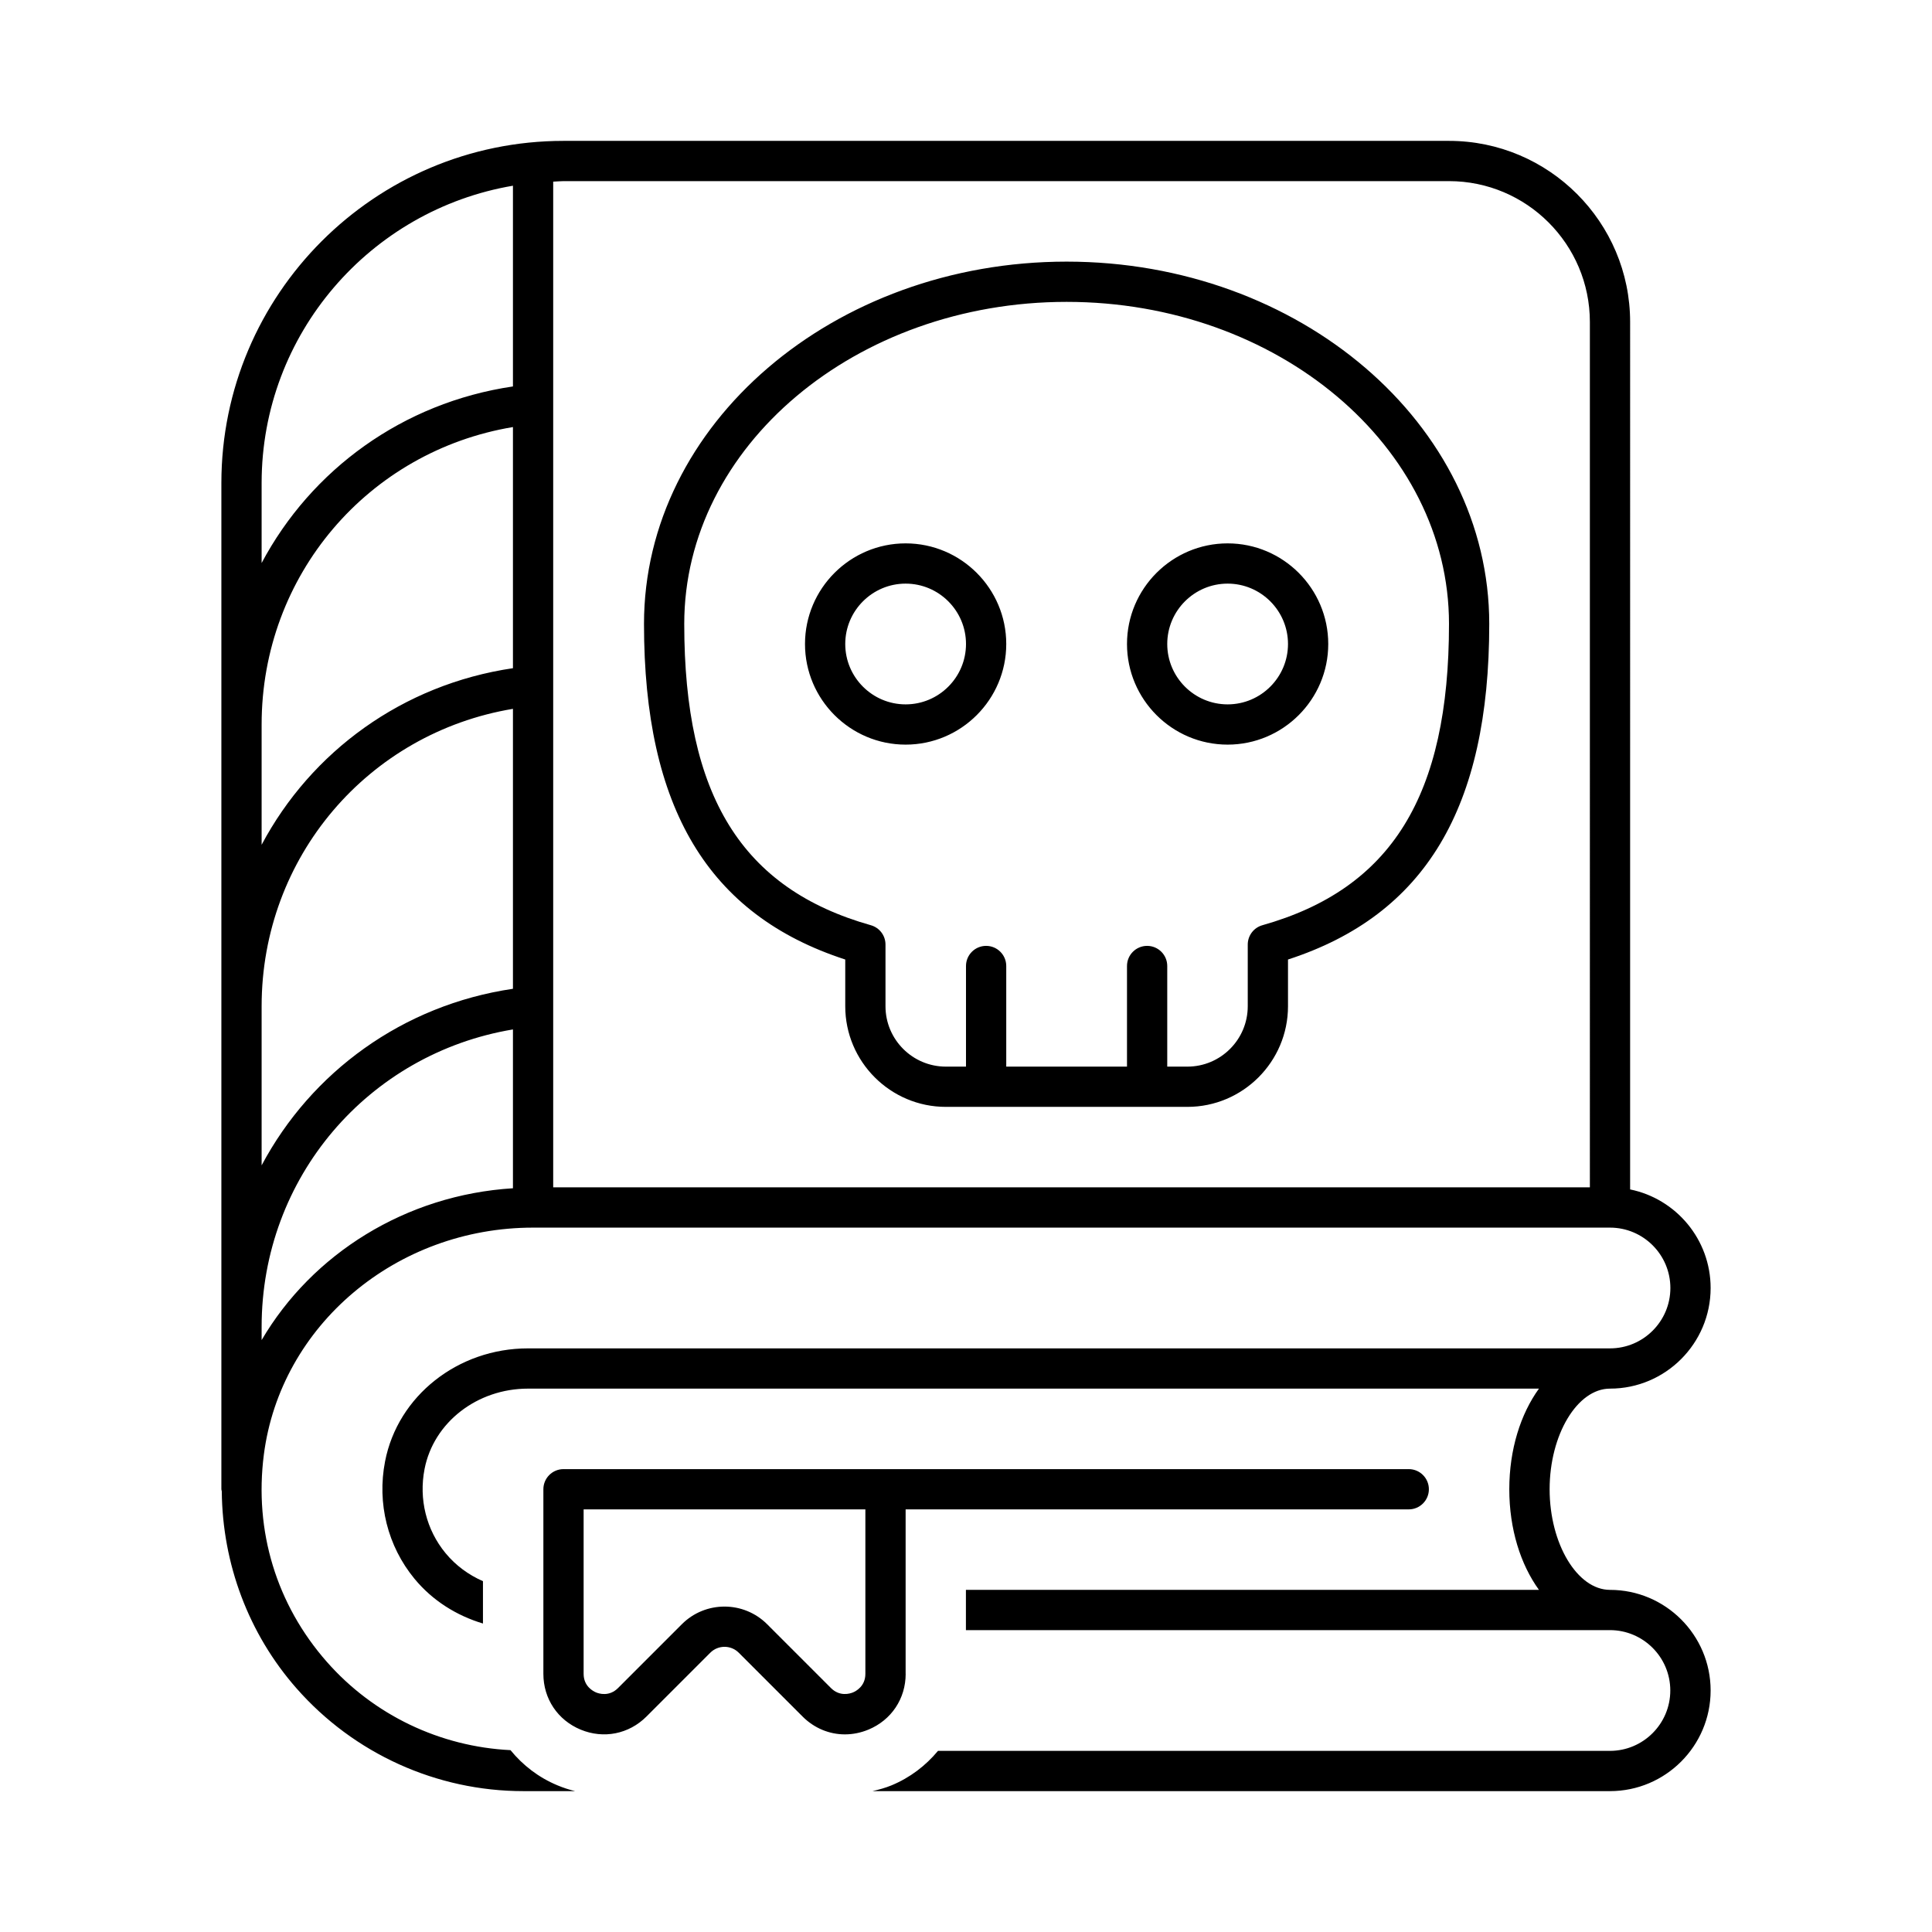<?xml version="1.0" encoding="UTF-8"?><svg id="a" xmlns="http://www.w3.org/2000/svg" width="48" height="48" viewBox="0 0 48 48"><path d="M22.5,41.586v-4.086h12.5c.276,0,.5-.224,.5-.5s-.224-.5-.5-.5H14c-.276,0-.5,.224-.5,.5v4.586c0,.618,.355,1.149,.926,1.386,.57,.236,1.197,.112,1.635-.325l1.586-1.586c.195-.195,.512-.195,.707,0l1.586,1.586c.29,.29,.665,.443,1.051,.443,.195,0,.393-.039,.584-.118,.571-.237,.926-.768,.926-1.386Zm-1,0c0,.31-.236,.432-.309,.462-.072,.03-.326,.11-.545-.108l-1.586-1.586c-.292-.292-.676-.439-1.06-.439s-.768,.146-1.06,.439l-1.586,1.586c-.22,.219-.473,.138-.545,.108-.072-.03-.309-.152-.309-.462v-4.086h7v4.086Zm1-28.086c-1.378,0-2.5,1.122-2.5,2.5s1.122,2.5,2.5,2.5,2.5-1.122,2.5-2.5-1.122-2.5-2.5-2.5Zm0,4c-.827,0-1.5-.673-1.5-1.5s.673-1.5,1.5-1.5,1.5,.673,1.5,1.5-.673,1.5-1.5,1.5Zm4-11c-5.79,0-10.5,4.038-10.5,9,0,4.57,1.591,7.231,5,8.339v1.161c0,1.378,1.122,2.5,2.5,2.5h6c1.378,0,2.5-1.122,2.5-2.5v-1.161c3.409-1.107,5-3.769,5-8.339,0-4.962-4.71-9-10.5-9Zm4.864,16.487c-.215,.06-.364,.257-.364,.481v1.532c0,.827-.673,1.5-1.5,1.5h-.5v-2.5c0-.276-.224-.5-.5-.5s-.5,.224-.5,.5v2.5h-3v-2.5c0-.276-.224-.5-.5-.5s-.5,.224-.5,.5v2.5h-.5c-.827,0-1.5-.673-1.5-1.5v-1.532c0-.224-.148-.42-.364-.481-3.207-.907-4.636-3.216-4.636-7.487,0-4.411,4.262-8,9.5-8s9.5,3.589,9.5,8c0,4.271-1.43,6.581-4.636,7.487Zm-.864-9.487c-1.378,0-2.5,1.122-2.5,2.5s1.122,2.5,2.5,2.5,2.5-1.122,2.5-2.5-1.122-2.5-2.5-2.5Zm0,4c-.827,0-1.5-.673-1.5-1.5s.673-1.5,1.5-1.5,1.5,.673,1.5,1.5-.673,1.5-1.5,1.5Zm9.5,22c-.813,0-1.5-1.145-1.5-2.5s.687-2.5,1.5-2.5c1.378,0,2.5-1.122,2.5-2.5,0-1.207-.86-2.217-2-2.449V8c0-2.481-2.019-4.5-4.5-4.5H14c-4.687,0-8.5,3.813-8.5,8.5v25c0,.018,.008,.033,.01,.05,.016,1.798,.663,3.541,1.859,4.899,1.426,1.621,3.479,2.551,5.631,2.551h1.287c-.146-.036-.292-.083-.435-.143-.469-.194-.863-.5-1.169-.875-1.748-.086-3.397-.869-4.563-2.194-1.252-1.423-1.808-3.251-1.565-5.146,.413-3.216,3.289-5.642,6.689-5.642h26.756c.827,0,1.5,.673,1.5,1.5s-.673,1.5-1.5,1.5H13.118c-1.741,0-3.235,1.18-3.551,2.807-.203,1.044,.064,2.107,.731,2.917,.449,.544,1.045,.915,1.701,1.112v-1.052c-.355-.156-.675-.388-.93-.697-.477-.579-.667-1.34-.521-2.09,.225-1.157,1.306-1.997,2.569-1.997h25.118c-.456,.631-.737,1.511-.737,2.5s.28,1.869,.737,2.5h-14.237v1h16c.827,0,1.5,.673,1.5,1.5s-.673,1.5-1.5,1.5H23.304c-.305,.367-.694,.666-1.156,.857-.154,.064-.312,.105-.47,.143h18.322c1.378,0,2.5-1.122,2.5-2.5s-1.122-2.5-2.5-2.5ZM12.744,29.522c-2.661,.165-4.986,1.628-6.244,3.772v-.329c0-3.708,2.649-6.789,6.244-7.389v3.947Zm0-4.956c-2.742,.404-5.013,2.073-6.244,4.387v-3.953c0-3.708,2.649-6.79,6.244-7.389v6.955Zm0-7.965c-2.742,.404-5.013,2.072-6.244,4.387v-2.989c0-3.708,2.649-6.79,6.244-7.389v5.991Zm0-7c-2.742,.404-5.013,2.072-6.244,4.387v-1.988c0-3.707,2.705-6.786,6.244-7.386v4.988Zm26.756,19.898H13.744V4.513c.086-.003,.17-.013,.256-.013h22c1.93,0,3.5,1.57,3.5,3.5V29.5Z"/></svg>